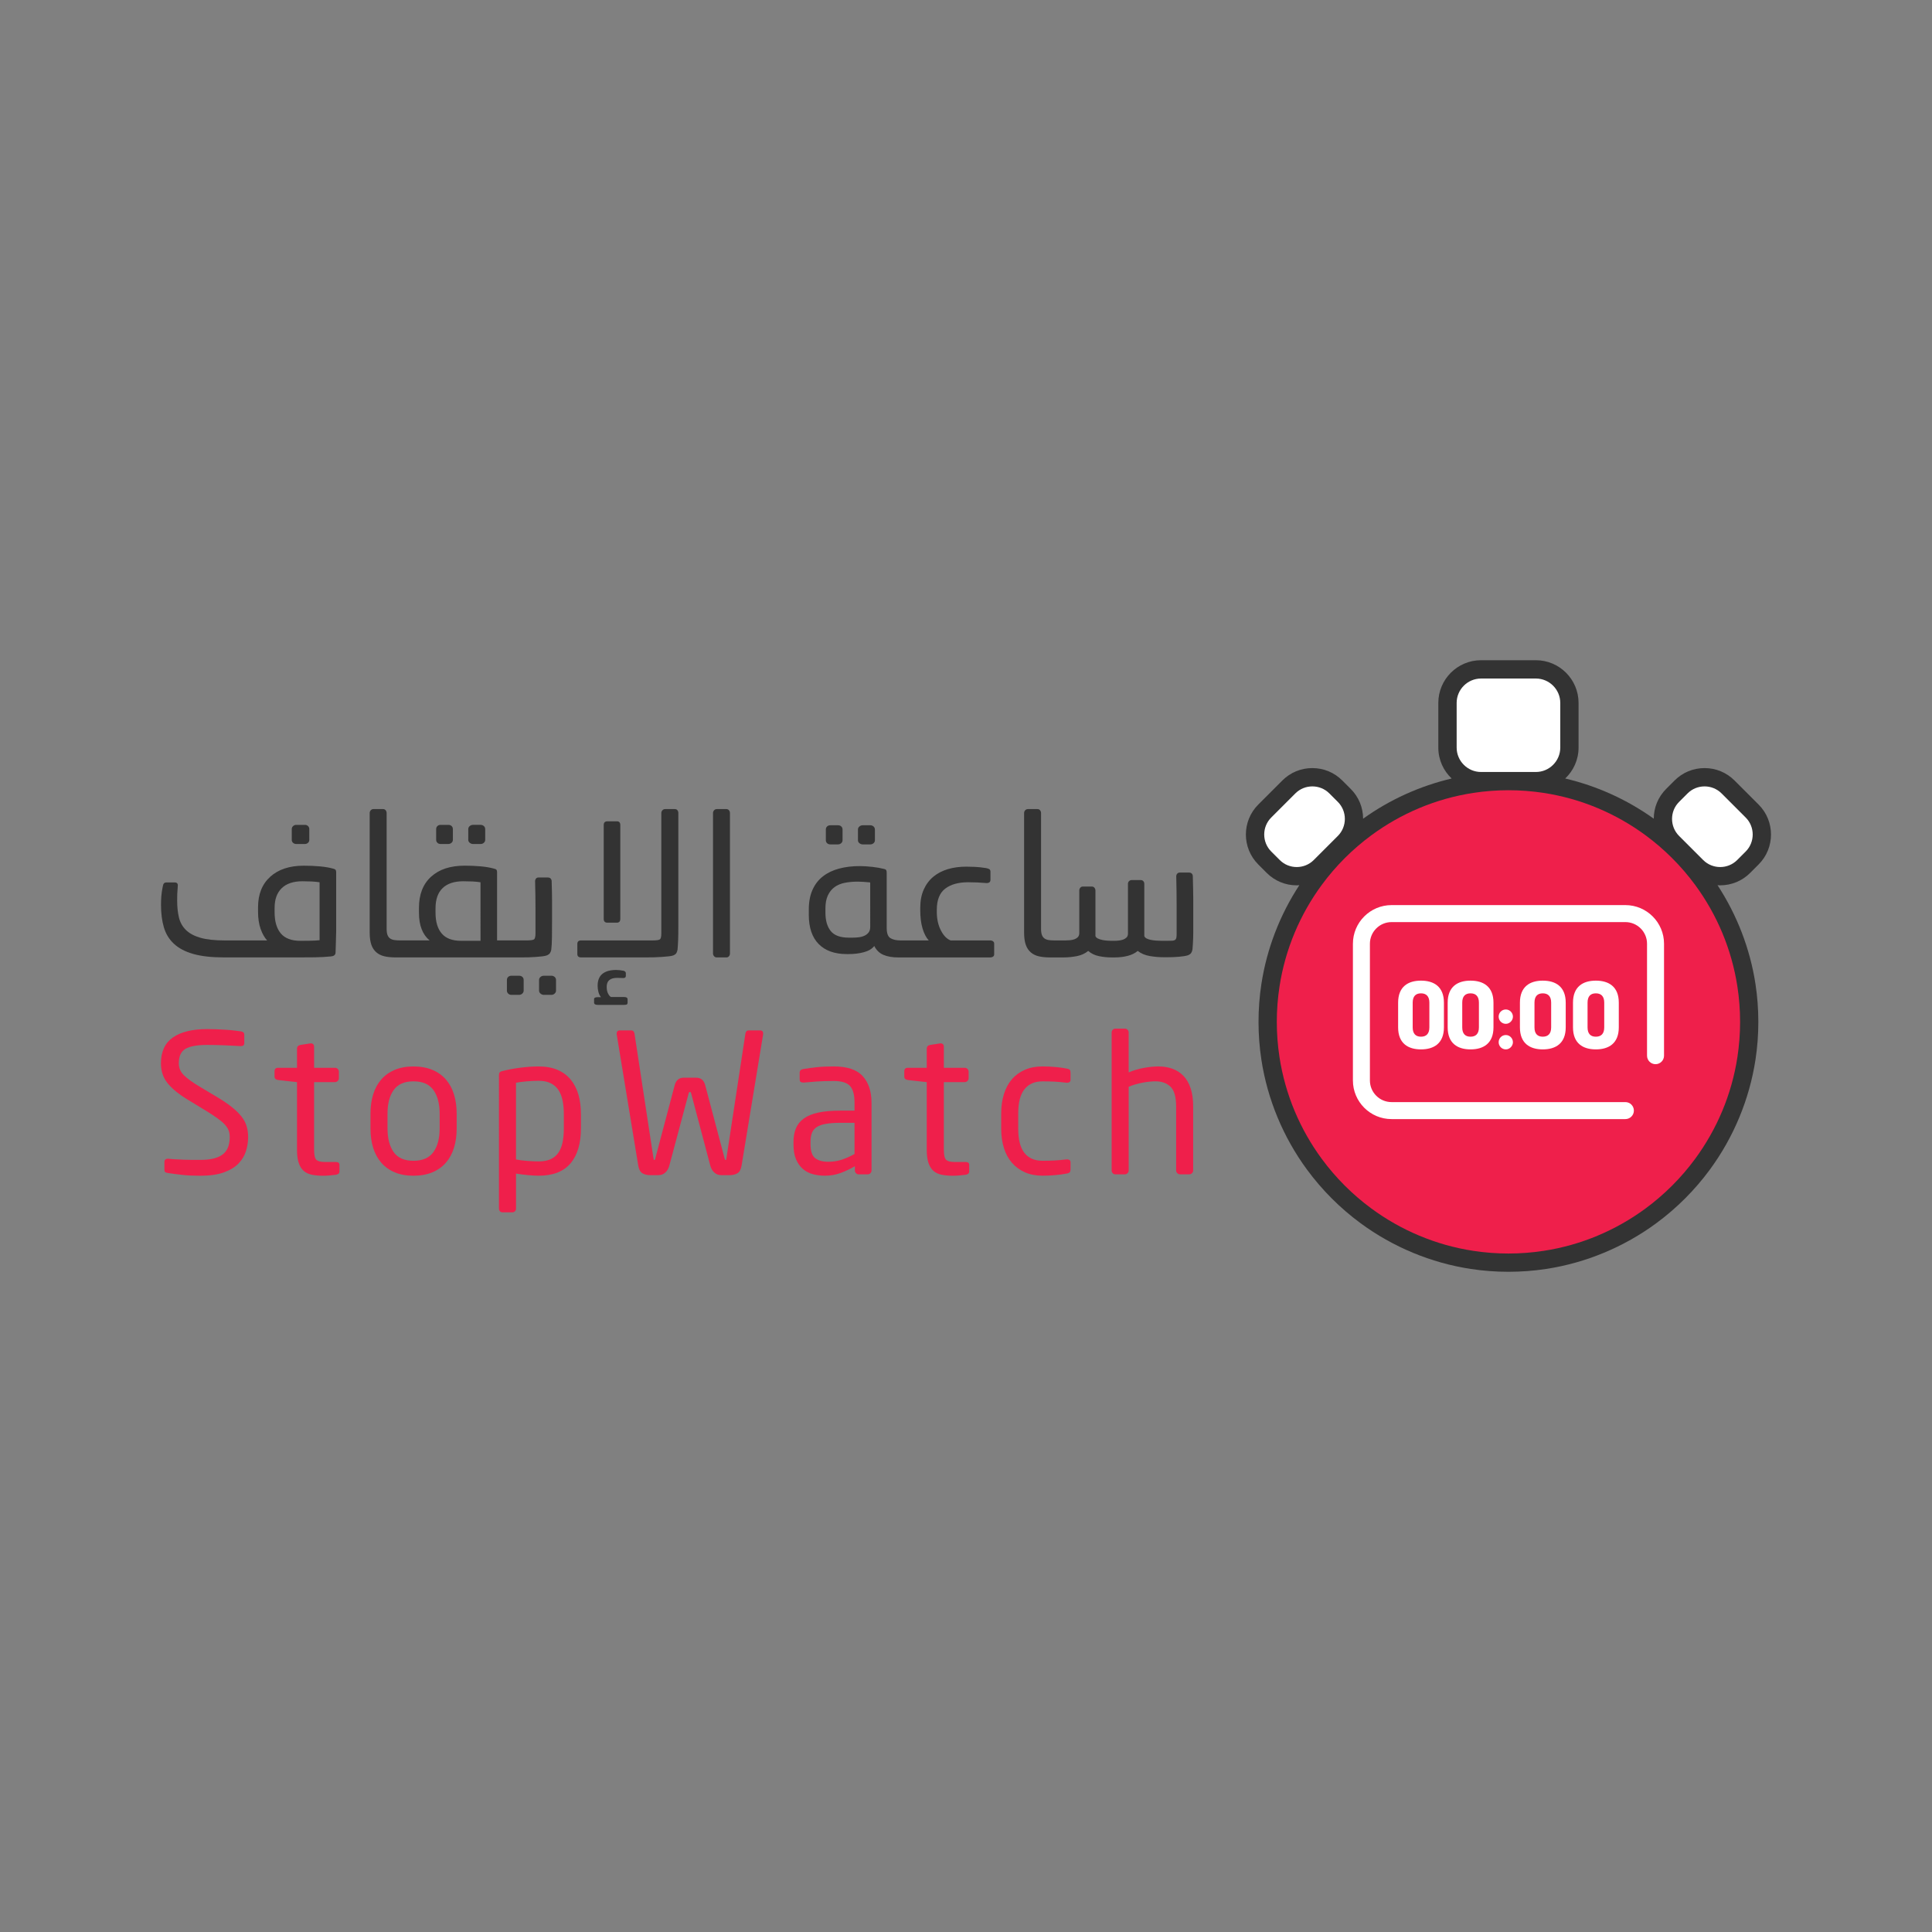 <?xml version="1.0" encoding="utf-8"?>
<!-- Generator: Adobe Illustrator 23.0.6, SVG Export Plug-In . SVG Version: 6.00 Build 0)  -->
<svg version="1.1" id="Layer_1" xmlns="http://www.w3.org/2000/svg" xmlns:xlink="http://www.w3.org/1999/xlink" x="0px" y="0px"
	 viewBox="0 0 850.39 850.39" style="enable-background:new 0 0 850.39 850.39;" xml:space="preserve">
<rect x="0" y="0" width="850.39" height="850.39" fill="#808080" stroke="none"/>
<style type="text/css">
	.st0{fill:#333333;}
	.st1{fill:#EF1F4B;}
	.st2{fill:#FFFFFF;}
</style>
<g>
	<g>
		<g>
			<path class="st0" d="M146.65,382.34c-1.62-0.46-3.59-0.79-5.9-1c-2.32-0.2-4.66-0.3-7.03-0.3c-6.25,0-11.17,1.62-14.76,4.86
				c-3.59,3.24-5.38,7.73-5.38,13.45v1.91c0,2.95,0.38,5.48,1.13,7.6c0.75,2.11,1.71,3.81,2.86,5.08H98.9
				c-4.4,0-7.96-0.39-10.68-1.17c-2.72-0.78-4.85-1.92-6.38-3.43c-1.53-1.5-2.56-3.34-3.08-5.51c-0.52-2.17-0.78-4.64-0.78-7.42
				c0-0.98,0.01-1.94,0.04-2.86c0.03-0.92,0.1-2.05,0.22-3.39c0.17-1.16-0.26-1.74-1.3-1.74H73.3c-0.52,0-0.9,0.13-1.13,0.39
				c-0.23,0.26-0.41,0.71-0.52,1.35c-0.35,1.68-0.56,3.15-0.65,4.43c-0.09,1.27-0.13,2.52-0.13,3.73c0,3.7,0.42,6.99,1.26,9.85
				c0.84,2.87,2.31,5.28,4.43,7.25c2.11,1.97,4.95,3.46,8.51,4.47c3.56,1.01,8.03,1.52,13.41,1.52h33.42c2.2,0,4.44-0.01,6.73-0.04
				c2.29-0.03,4.64-0.16,7.07-0.39c1.27-0.12,1.94-0.66,2-1.65c0.06-0.87,0.09-1.82,0.09-2.86l0.09-3.21
				c0.06-1.16,0.09-2.29,0.09-3.39v-3.21v-22.74c0-0.46-0.09-0.81-0.26-1.04C147.52,382.63,147.17,382.46,146.65,382.34z
				 M140.66,413.85c-1.27,0.12-2.66,0.19-4.17,0.22c-1.51,0.03-2.92,0.04-4.25,0.04c-3.94,0-6.81-1.08-8.64-3.25
				c-1.82-2.17-2.73-5.28-2.73-9.33v-1.91c0-3.76,1.04-6.65,3.13-8.68c2.08-2.02,5.12-3.04,9.11-3.04c1.5,0,2.85,0.03,4.04,0.09
				c1.19,0.06,2.36,0.17,3.52,0.35V413.85z"/>
			<path class="st0" d="M130.42,371.49h3.73c0.58,0,1.06-0.17,1.43-0.52c0.38-0.35,0.56-0.78,0.56-1.3v-4.69
				c0-0.58-0.19-1.04-0.56-1.39c-0.38-0.35-0.82-0.52-1.34-0.52h-3.82c-0.52,0-0.99,0.17-1.39,0.52c-0.41,0.35-0.61,0.81-0.61,1.39
				v4.69c0,0.52,0.19,0.96,0.56,1.3C129.36,371.32,129.84,371.49,130.42,371.49z"/>
			<path class="st0" d="M206.76,370.97c0.43,0.35,0.91,0.52,1.43,0.52h3.38c0.52,0,0.98-0.17,1.39-0.52c0.4-0.35,0.61-0.78,0.61-1.3
				v-4.69c0-0.58-0.2-1.04-0.61-1.39c-0.41-0.35-0.87-0.52-1.39-0.52h-3.38c-0.52,0-1,0.17-1.43,0.52
				c-0.43,0.35-0.65,0.81-0.65,1.39v4.69C206.11,370.19,206.33,370.62,206.76,370.97z"/>
			<path class="st0" d="M193.96,371.49h3.38c0.52,0,0.98-0.17,1.39-0.52c0.4-0.35,0.61-0.78,0.61-1.3v-4.69
				c0-0.58-0.19-1.04-0.56-1.39c-0.38-0.35-0.85-0.52-1.43-0.52h-3.38c-0.58,0-1.06,0.17-1.43,0.52c-0.38,0.35-0.56,0.81-0.56,1.39
				v4.69c0,0.52,0.19,0.96,0.56,1.3C192.9,371.32,193.38,371.49,193.96,371.49z"/>
			<path class="st0" d="M228.5,429.48h-3.39c-0.58,0-1.06,0.17-1.43,0.52c-0.38,0.35-0.56,0.81-0.56,1.39v4.69
				c0,0.46,0.19,0.88,0.56,1.26c0.38,0.38,0.85,0.56,1.43,0.56h3.39c0.52,0,0.98-0.19,1.39-0.56c0.4-0.38,0.61-0.8,0.61-1.26v-4.69
				c0-0.58-0.19-1.04-0.56-1.39C229.56,429.65,229.08,429.48,228.5,429.48z"/>
			<path class="st0" d="M240.66,420.54c0.69-0.29,1.17-0.64,1.43-1.04c0.26-0.4,0.45-0.9,0.56-1.48c0.17-1.33,0.27-3.18,0.3-5.56
				c0.03-2.37,0.04-4.95,0.04-7.73v-4.51v-3.65c0-1.16-0.01-2.4-0.04-3.73c-0.03-1.33-0.07-2.98-0.13-4.95
				c0-0.46-0.15-0.85-0.43-1.17s-0.69-0.48-1.22-0.48h-4.17c-0.46,0-0.82,0.16-1.08,0.48c-0.26,0.32-0.39,0.71-0.39,1.17
				c0.06,2.26,0.1,4.34,0.13,6.25c0.03,1.91,0.04,3.76,0.04,5.56v5.38v5.73c0,1.51-0.23,2.4-0.69,2.69
				c-0.46,0.29-1.53,0.43-3.21,0.43h-5.55h-0.52h-6.94v-30.04c0-0.46-0.09-0.81-0.26-1.04c-0.17-0.23-0.55-0.4-1.13-0.52
				c-1.62-0.46-3.57-0.79-5.86-1c-2.29-0.2-4.62-0.3-6.99-0.3c-6.31,0-11.24,1.62-14.8,4.86c-3.56,3.24-5.34,7.81-5.34,13.72v2.08
				c0,2.89,0.4,5.35,1.22,7.38c0.81,2.03,1.97,3.65,3.47,4.86h-10.94h-0.52h-1.65c-0.93,0-1.75-0.06-2.47-0.17
				c-0.72-0.11-1.33-0.35-1.82-0.69c-0.49-0.35-0.87-0.85-1.13-1.52c-0.26-0.66-0.39-1.58-0.39-2.73v-50.96
				c0-0.46-0.15-0.87-0.43-1.22c-0.29-0.35-0.67-0.52-1.13-0.52h-4.25c-0.46,0-0.85,0.17-1.17,0.52c-0.32,0.35-0.48,0.75-0.48,1.22
				v52.61c0,2.2,0.25,3.99,0.74,5.38c0.49,1.39,1.23,2.5,2.21,3.34c0.98,0.84,2.17,1.42,3.56,1.74c1.39,0.32,3.01,0.48,4.86,0.48
				h3.56h0.52h47.57h0.52h3.38c0.98,0,2.03-0.01,3.13-0.04c1.1-0.03,2.17-0.09,3.21-0.17c1.04-0.09,1.97-0.17,2.78-0.26
				C239.56,420.84,240.19,420.71,240.66,420.54z M211.49,414.11h-8.51c-3.88,0-6.73-1.07-8.55-3.21c-1.82-2.14-2.73-5.21-2.73-9.2
				v-1.82c0-3.99,1.04-6.99,3.13-8.98c2.08-2,5.12-3,9.11-3c1.5,0,2.85,0.03,4.04,0.09c1.18,0.06,2.36,0.17,3.52,0.35V414.11z"/>
			<path class="st0" d="M242.74,429.48h-3.39c-0.52,0-1,0.17-1.43,0.52c-0.43,0.35-0.65,0.81-0.65,1.39v4.69
				c0,0.46,0.22,0.88,0.65,1.26c0.43,0.38,0.91,0.56,1.43,0.56h3.39c0.52,0,0.98-0.19,1.39-0.56c0.4-0.38,0.61-0.8,0.61-1.26v-4.69
				c0-0.58-0.2-1.04-0.61-1.39C243.72,429.65,243.26,429.48,242.74,429.48z"/>
			<path class="st0" d="M297.08,356.13h-4.34c-0.46,0-0.85,0.17-1.17,0.52c-0.32,0.35-0.48,0.75-0.48,1.22v52.95
				c0,1.51-0.23,2.4-0.69,2.69c-0.46,0.29-1.53,0.43-3.21,0.43h-31.42c-1.1,0-1.65,0.52-1.65,1.56v4.43c0,0.98,0.55,1.48,1.65,1.48
				h28.82c1.1,0,2.23-0.01,3.39-0.04c1.16-0.03,2.29-0.09,3.39-0.17c1.1-0.09,2.08-0.17,2.95-0.26c0.87-0.09,1.53-0.22,2-0.39
				c0.69-0.29,1.16-0.64,1.39-1.04c0.23-0.4,0.4-0.9,0.52-1.48c0.11-1.22,0.2-2.6,0.26-4.17c0.06-1.56,0.09-3.53,0.09-5.9v-50.09
				c0-0.46-0.13-0.87-0.39-1.22C297.9,356.3,297.54,356.13,297.08,356.13z"/>
			<path class="st0" d="M267.39,406.13h4.08c1.04,0,1.56-0.55,1.56-1.65v-41.32c0-1.1-0.49-1.65-1.48-1.65h-4.17
				c-1.1,0-1.65,0.55-1.65,1.65v41.32C265.74,405.58,266.29,406.13,267.39,406.13z"/>
			<path class="st0" d="M274.77,438.85h-5.82c-0.46-0.23-0.9-0.74-1.3-1.52c-0.41-0.78-0.61-1.78-0.61-3c0-2.6,1.53-3.91,4.6-3.91
				c0.29,0,0.78,0.01,1.48,0.04c0.69,0.03,1.1,0.04,1.22,0.04c0.75,0,1.13-0.32,1.13-0.95v-1.22c0-0.46-0.32-0.81-0.96-1.04
				c-0.58-0.12-1.16-0.2-1.74-0.26c-0.58-0.06-1.1-0.09-1.56-0.09c-2.6,0-4.62,0.56-6.03,1.69c-1.42,1.13-2.13,2.91-2.13,5.34
				c0,0.87,0.12,1.75,0.35,2.65c0.23,0.9,0.61,1.66,1.13,2.3h-1.48c-1.04,0-1.56,0.29-1.56,0.87v1.48c0,0.69,0.52,1.04,1.56,1.04
				h11.72c0.46,0,0.83-0.06,1.08-0.17c0.26-0.12,0.39-0.41,0.39-0.87v-1.39C276.25,439.2,275.75,438.85,274.77,438.85z"/>
			<path class="st0" d="M319.74,356.13h-4.25c-0.46,0-0.85,0.17-1.17,0.52c-0.32,0.35-0.48,0.75-0.48,1.22v61.81
				c0,0.46,0.16,0.87,0.48,1.22c0.32,0.35,0.71,0.52,1.17,0.52h4.25c0.46,0,0.84-0.17,1.13-0.52c0.29-0.35,0.43-0.75,0.43-1.22
				v-61.81c0-0.46-0.15-0.87-0.43-1.22C320.57,356.3,320.2,356.13,319.74,356.13z"/>
			<path class="st0" d="M378.29,371.15c0.43,0.35,0.91,0.52,1.43,0.52h3.38c0.52,0,0.98-0.17,1.39-0.52c0.4-0.35,0.61-0.78,0.61-1.3
				v-4.69c0-0.58-0.2-1.04-0.61-1.39c-0.41-0.35-0.87-0.52-1.39-0.52h-3.38c-0.52,0-1,0.17-1.43,0.52
				c-0.43,0.35-0.65,0.81-0.65,1.39v4.69C377.64,370.36,377.85,370.8,378.29,371.15z"/>
			<path class="st0" d="M365.48,371.67h3.38c0.52,0,0.98-0.17,1.39-0.52c0.4-0.35,0.61-0.78,0.61-1.3v-4.69
				c0-0.58-0.19-1.04-0.56-1.39c-0.38-0.35-0.85-0.52-1.43-0.52h-3.38c-0.58,0-1.06,0.17-1.43,0.52c-0.38,0.35-0.56,0.81-0.56,1.39
				v4.69c0,0.52,0.19,0.95,0.56,1.3C364.43,371.49,364.9,371.67,365.48,371.67z"/>
			<path class="st0" d="M437.1,414.33c-0.35-0.26-0.75-0.39-1.22-0.39h-17.45c-1.68-0.64-3.11-2.11-4.3-4.43
				c-1.19-2.31-1.78-5.01-1.78-8.07v-1.04c0-4.28,1.23-7.36,3.69-9.25c2.46-1.88,5.83-2.82,10.11-2.82c1.5,0,2.83,0.03,3.99,0.09
				c1.16,0.06,2.46,0.15,3.91,0.26c0.46,0.06,0.9-0.01,1.3-0.22c0.4-0.2,0.61-0.62,0.61-1.26v-3.47c0-0.58-0.17-0.97-0.52-1.17
				c-0.35-0.2-0.84-0.36-1.48-0.48c-1.91-0.29-3.55-0.46-4.9-0.52c-1.36-0.06-2.62-0.09-3.78-0.09c-2.9,0-5.57,0.36-8.03,1.08
				c-2.46,0.73-4.6,1.84-6.42,3.34c-1.82,1.51-3.24,3.4-4.25,5.69c-1.01,2.29-1.52,4.96-1.52,8.03v0.96c0,3.12,0.33,5.82,1,8.07
				c0.66,2.26,1.58,4.02,2.73,5.3h-10.42h-0.52h-1.48c-1.85,0-3.33-0.33-4.43-1c-1.1-0.66-1.65-2.16-1.65-4.47v-24.39
				c0-0.46-0.07-0.82-0.22-1.08c-0.15-0.26-0.51-0.45-1.09-0.56c-0.64-0.17-1.39-0.33-2.26-0.48c-0.87-0.14-1.78-0.27-2.73-0.39
				c-0.95-0.11-1.92-0.2-2.91-0.26c-0.98-0.06-1.85-0.09-2.6-0.09c-3.3,0-6.32,0.36-9.07,1.08c-2.75,0.72-5.12,1.85-7.12,3.39
				c-2,1.53-3.55,3.52-4.64,5.95c-1.1,2.43-1.65,5.35-1.65,8.77v2.26c0,5.61,1.45,9.9,4.34,12.85c2.89,2.95,7.03,4.43,12.41,4.43
				h0.78c2.43,0,4.67-0.27,6.73-0.83c2.05-0.55,3.57-1.46,4.56-2.73c0.92,1.85,2.27,3.15,4.04,3.91c1.76,0.75,3.95,1.13,6.55,1.13
				h2.43h0.52h37.5c0.46,0,0.87-0.11,1.22-0.35c0.35-0.23,0.52-0.58,0.52-1.04v-4.6C437.62,414.95,437.44,414.59,437.1,414.33z
				 M383.02,408.13c0,0.93-0.23,1.69-0.69,2.3c-0.46,0.61-1.07,1.09-1.82,1.43c-0.75,0.35-1.59,0.58-2.52,0.69
				c-0.93,0.12-1.82,0.17-2.69,0.17h-1.65c-3.76,0-6.42-0.97-7.99-2.91c-1.56-1.94-2.34-4.64-2.34-8.12v-1.82
				c0-2.31,0.36-4.24,1.09-5.77c0.72-1.53,1.71-2.75,2.95-3.65c1.24-0.9,2.73-1.52,4.47-1.87c1.74-0.35,3.65-0.52,5.73-0.52
				c0.75,0,1.56,0.03,2.43,0.09c0.87,0.06,1.88,0.15,3.04,0.26V408.13z"/>
			<path class="st0" d="M525.16,391.02c-0.03-1.56-0.07-3.33-0.13-5.3c0-0.46-0.15-0.85-0.43-1.17c-0.29-0.32-0.69-0.48-1.22-0.48
				h-4.08c-0.46,0-0.84,0.16-1.13,0.48c-0.29,0.32-0.43,0.71-0.43,1.17c0.11,4.51,0.17,8.85,0.17,13.02v12.24
				c0,0.81-0.04,1.42-0.13,1.82c-0.09,0.41-0.27,0.71-0.56,0.91c-0.29,0.2-0.68,0.32-1.17,0.35c-0.49,0.03-1.17,0.04-2.04,0.04
				h-2.78c-0.75,0-1.53-0.03-2.34-0.09c-0.81-0.06-1.58-0.16-2.3-0.3c-0.72-0.14-1.34-0.35-1.87-0.61
				c-0.52-0.26-0.87-0.62-1.04-1.08v-23c0-0.46-0.15-0.85-0.43-1.17c-0.29-0.32-0.67-0.48-1.13-0.48h-3.99
				c-0.46,0-0.85,0.16-1.17,0.48c-0.32,0.32-0.48,0.71-0.48,1.17v21.96c0,0.69-0.2,1.25-0.61,1.65c-0.41,0.41-0.88,0.71-1.43,0.91
				c-0.55,0.2-1.16,0.35-1.82,0.43c-0.67,0.09-1.26,0.13-1.78,0.13h-1.91c-0.52,0-1.13-0.03-1.82-0.09
				c-0.69-0.06-1.38-0.16-2.04-0.3c-0.67-0.14-1.27-0.35-1.82-0.61c-0.55-0.26-0.91-0.62-1.08-1.08v-20.05
				c0-0.46-0.15-0.87-0.43-1.22c-0.29-0.35-0.67-0.52-1.13-0.52h-3.99c-0.46,0-0.84,0.17-1.13,0.52c-0.29,0.35-0.43,0.75-0.43,1.22
				v18.75c0,0.75-0.22,1.35-0.65,1.78c-0.43,0.43-0.96,0.75-1.56,0.96c-0.61,0.2-1.26,0.33-1.95,0.39
				c-0.69,0.06-1.33,0.09-1.91,0.09h-2.78h-0.52h-1.65c-0.93,0-1.75-0.06-2.47-0.17c-0.72-0.11-1.33-0.35-1.82-0.69
				c-0.49-0.35-0.87-0.85-1.13-1.52c-0.26-0.66-0.39-1.58-0.39-2.73v-50.96c0-0.46-0.15-0.87-0.43-1.22
				c-0.29-0.35-0.67-0.52-1.13-0.52h-4.25c-0.46,0-0.85,0.17-1.17,0.52c-0.32,0.35-0.48,0.75-0.48,1.22v52.61
				c0,2.2,0.25,3.99,0.74,5.38c0.49,1.39,1.23,2.5,2.21,3.34c0.98,0.84,2.17,1.42,3.56,1.74c1.39,0.32,3.01,0.48,4.86,0.48h3.56
				h0.52h2.08c1.79,0,3.67-0.19,5.64-0.56c1.97-0.38,3.65-1.14,5.04-2.3c1.33,1.16,2.92,1.92,4.77,2.3
				c1.85,0.38,3.67,0.56,5.47,0.56h1.48c2.02,0,3.92-0.23,5.69-0.69c1.76-0.46,3.23-1.18,4.38-2.17c1.5,1.16,3.3,1.91,5.38,2.26
				c2.08,0.35,4.17,0.52,6.25,0.52h1.39c1.85,0,3.6-0.07,5.25-0.22c1.65-0.14,2.94-0.36,3.86-0.65c0.69-0.29,1.17-0.64,1.43-1.04
				c0.26-0.4,0.45-0.92,0.56-1.56c0.06-0.69,0.11-1.48,0.17-2.34c0.06-0.87,0.1-1.75,0.13-2.65c0.03-0.9,0.04-1.78,0.04-2.65v-2.34
				v-3.12v-4.78v-4.43C525.2,394.09,525.19,392.59,525.16,391.02z"/>
		</g>
		<g>
			<path class="st1" d="M106.26,491.41c-1.08-1.36-2.47-2.73-4.18-4.09c-1.71-1.36-3.78-2.79-6.23-4.26l-7.85-4.69
				c-3.24-1.93-5.6-3.64-7.08-5.12c-1.48-1.48-2.22-3.21-2.22-5.2c0-3.13,0.98-5.26,2.94-6.4c1.96-1.14,5.16-1.71,9.6-1.71
				c2.5,0,5.1,0.06,7.8,0.17c2.7,0.11,4.99,0.23,6.87,0.34h0.17c0.97,0,1.45-0.45,1.45-1.36v-3.67c0-0.8-0.48-1.28-1.45-1.45
				c-0.8-0.11-1.79-0.24-2.99-0.38c-1.19-0.14-2.46-0.26-3.8-0.34c-1.34-0.08-2.7-0.16-4.09-0.21c-1.39-0.06-2.72-0.08-3.97-0.08
				c-6.54,0-11.57,1.22-15.1,3.67c-3.53,2.45-5.29,6.26-5.29,11.43c0,3.41,0.98,6.33,2.94,8.74c1.96,2.42,4.9,4.82,8.83,7.21
				l8.27,5.03c1.93,1.19,3.55,2.26,4.86,3.2c1.31,0.94,2.36,1.83,3.16,2.69c0.8,0.85,1.36,1.72,1.71,2.6
				c0.34,0.88,0.51,1.86,0.51,2.94c0,1.48-0.2,2.84-0.6,4.09c-0.4,1.25-1.08,2.32-2.05,3.2c-0.97,0.88-2.29,1.56-3.97,2.05
				c-1.68,0.48-3.8,0.73-6.35,0.73c-0.97,0-2.08,0-3.33,0l-3.75-0.08c-1.25-0.06-2.49-0.11-3.71-0.17
				c-1.22-0.06-2.32-0.14-3.28-0.26h-0.26c-0.4,0-0.74,0.11-1.02,0.34c-0.29,0.23-0.43,0.57-0.43,1.02v3.41
				c0,0.46,0.09,0.8,0.26,1.02c0.17,0.23,0.63,0.4,1.36,0.51c1.88,0.29,3.95,0.55,6.23,0.81c2.27,0.26,4.92,0.38,7.93,0.38
				c4.21,0,7.68-0.5,10.41-1.49c2.73-0.99,4.88-2.3,6.44-3.92c1.56-1.62,2.66-3.45,3.28-5.5c0.63-2.05,0.94-4.09,0.94-6.14
				c0-1.71-0.23-3.3-0.68-4.78C108.11,494.19,107.34,492.77,106.26,491.41z"/>
			<path class="st1" d="M147.63,511.45h-4.78c-1.71,0-2.9-0.31-3.58-0.94c-0.68-0.63-1.02-2.1-1.02-4.44v-29.77h9.21
				c0.46,0,0.85-0.17,1.19-0.51c0.34-0.34,0.51-0.74,0.51-1.19v-2.9c0-0.45-0.17-0.85-0.51-1.19c-0.34-0.34-0.74-0.51-1.19-0.51
				h-9.21v-9.3c0-0.46-0.13-0.81-0.38-1.07c-0.26-0.26-0.55-0.38-0.9-0.38h-0.26l-4.44,0.68c-1.02,0.17-1.54,0.74-1.54,1.71V470
				h-8.27c-1.08,0-1.62,0.51-1.62,1.54v2.3c0,0.91,0.54,1.42,1.62,1.54l8.27,0.94v29.77c0,2.33,0.24,4.24,0.73,5.71
				c0.48,1.48,1.19,2.64,2.13,3.5c0.94,0.85,2.13,1.44,3.58,1.75c1.45,0.31,3.17,0.47,5.16,0.47c0.8,0,1.71-0.04,2.73-0.13
				c1.02-0.08,1.96-0.19,2.81-0.3c1.02-0.17,1.54-0.65,1.54-1.45v-2.98C149.42,511.85,148.82,511.45,147.63,511.45z"/>
			<path class="st1" d="M196.24,475.12c-1.59-1.82-3.58-3.23-5.97-4.22c-2.39-0.99-5.15-1.49-8.27-1.49c-3.13,0-5.87,0.5-8.23,1.49
				c-2.36,1-4.34,2.4-5.93,4.22c-1.59,1.82-2.79,4.01-3.58,6.57c-0.8,2.56-1.19,5.4-1.19,8.53v6.48c0,3.13,0.4,5.97,1.19,8.53
				c0.8,2.56,1.99,4.75,3.58,6.57c1.59,1.82,3.57,3.23,5.93,4.22c2.36,0.99,5.1,1.49,8.23,1.49c3.13,0,5.88-0.5,8.27-1.49
				c2.39-0.99,4.38-2.4,5.97-4.22c1.59-1.82,2.79-4.01,3.58-6.57c0.79-2.56,1.19-5.4,1.19-8.53v-6.48c0-3.13-0.4-5.97-1.19-8.53
				C199.03,479.12,197.83,476.94,196.24,475.12z M193.51,496.69c0,4.44-0.93,7.92-2.77,10.45c-1.85,2.53-4.76,3.79-8.74,3.79
				c-4.04,0-6.95-1.28-8.74-3.84c-1.79-2.56-2.69-6.03-2.69-10.4v-6.48c0-4.44,0.91-7.92,2.73-10.45c1.82-2.53,4.72-3.8,8.7-3.8
				c4.04,0,6.96,1.28,8.78,3.84c1.82,2.56,2.73,6.03,2.73,10.41V496.69z"/>
			<path class="st1" d="M251.17,475.16c-1.54-1.85-3.47-3.27-5.8-4.26c-2.33-0.99-5.09-1.49-8.27-1.49c-2.62,0-5.32,0.19-8.1,0.55
				c-2.79,0.37-5.32,0.84-7.59,1.41c-0.8,0.17-1.29,0.4-1.49,0.68c-0.2,0.29-0.3,0.71-0.3,1.28V532c0,0.45,0.14,0.84,0.43,1.15
				c0.28,0.31,0.65,0.47,1.11,0.47h4.35c0.45,0,0.84-0.16,1.15-0.47c0.31-0.31,0.47-0.7,0.47-1.15v-15.44
				c1.65,0.29,3.4,0.51,5.25,0.68c1.85,0.17,3.42,0.26,4.73,0.26c6.25,0,10.92-1.8,13.99-5.42c3.07-3.61,4.61-8.77,4.61-15.48v-6.14
				c0-3.18-0.37-6.07-1.11-8.66C253.84,479.22,252.7,477.01,251.17,475.16z M248.18,496.61c0,2.27-0.18,4.32-0.55,6.14
				c-0.37,1.82-0.98,3.36-1.83,4.61c-0.85,1.25-1.99,2.2-3.41,2.86c-1.42,0.65-3.18,0.98-5.29,0.98c-1.37,0-3.01-0.07-4.95-0.21
				c-1.93-0.14-3.61-0.35-5.03-0.64v-33.77c1.19-0.23,2.7-0.43,4.52-0.6c1.82-0.17,3.64-0.26,5.46-0.26c2.1,0,3.87,0.36,5.29,1.07
				c1.42,0.71,2.56,1.71,3.41,2.99c0.85,1.28,1.46,2.83,1.83,4.65c0.37,1.82,0.55,3.84,0.55,6.06V496.61z"/>
			<path class="st1" d="M334.49,453.54h-4.95c-0.8,0-1.28,0.48-1.45,1.45l-8.27,54.33c-0.11,0.46-0.17,0.78-0.17,0.98
				c0,0.2-0.09,0.3-0.26,0.3c-0.23,0-0.43-0.43-0.6-1.28l-8.36-31.56c-0.57-2.27-1.91-3.41-4.01-3.41h-5.46
				c-2.1,0-3.44,1.14-4.01,3.41l-8.36,31.56c-0.17,0.85-0.37,1.28-0.6,1.28c-0.17,0-0.26-0.1-0.26-0.3c0-0.2-0.06-0.52-0.17-0.98
				l-8.27-54.33c-0.17-0.97-0.66-1.45-1.45-1.45h-4.95c-0.97,0-1.45,0.48-1.45,1.45v0.26l9.47,57.66c0.28,1.76,0.9,2.93,1.83,3.5
				c0.94,0.57,2.09,0.85,3.45,0.85h3.58c1.19,0,2.22-0.38,3.07-1.15c0.85-0.77,1.45-1.8,1.79-3.11l8.44-31.56
				c0.11-0.4,0.2-0.63,0.26-0.68c0.06-0.06,0.14-0.09,0.26-0.09h0.17c0.11,0,0.2,0.03,0.25,0.09c0.06,0.06,0.14,0.29,0.26,0.68
				l8.36,31.56c0.34,1.31,0.94,2.35,1.79,3.11c0.85,0.77,1.88,1.15,3.07,1.15h3.67c1.36,0,2.52-0.29,3.45-0.85
				c0.94-0.57,1.55-1.73,1.83-3.5l9.47-57.66v-0.26C335.94,454.02,335.46,453.54,334.49,453.54z"/>
			<path class="st1" d="M366.99,469.4c-2.9,0-5.39,0.11-7.46,0.34c-2.08,0.23-4,0.48-5.76,0.77c-1.19,0.17-1.79,0.71-1.79,1.62v2.99
				c0,0.57,0.16,0.94,0.47,1.11c0.31,0.17,0.67,0.26,1.07,0.26h0.43c1.71-0.17,3.61-0.33,5.71-0.47c2.1-0.14,4.55-0.21,7.34-0.21
				c3.35,0,5.71,0.71,7.08,2.13c1.36,1.42,2.05,3.92,2.05,7.51v3.41h-6.31c-3.81,0-7.02,0.29-9.64,0.85
				c-2.62,0.57-4.73,1.44-6.35,2.6c-1.62,1.17-2.79,2.62-3.5,4.35c-0.71,1.73-1.07,3.74-1.07,6.01v1.02c0,2.67,0.38,4.89,1.15,6.65
				c0.77,1.76,1.79,3.19,3.07,4.26c1.28,1.08,2.76,1.83,4.43,2.26c1.68,0.43,3.43,0.64,5.25,0.64c2.39,0,4.66-0.4,6.82-1.19
				c2.16-0.8,4.26-1.79,6.31-2.98v1.88c0,0.46,0.17,0.85,0.51,1.19c0.34,0.34,0.74,0.51,1.19,0.51h3.92c0.45,0,0.85-0.17,1.19-0.51
				c0.34-0.34,0.51-0.74,0.51-1.19v-29.77c0-5-1.29-8.93-3.88-11.77C377.15,470.82,372.9,469.4,366.99,469.4z M376.12,507.95
				c-2.05,1.14-3.98,1.99-5.8,2.56c-1.82,0.57-3.73,0.85-5.71,0.85c-2.5,0-4.43-0.52-5.8-1.58c-1.36-1.05-2.05-3.11-2.05-6.18v-1.02
				c0-1.54,0.2-2.83,0.6-3.88c0.4-1.05,1.08-1.9,2.05-2.56c0.97-0.65,2.3-1.14,4.01-1.45s3.84-0.47,6.4-0.47h6.31V507.95z"/>
			<path class="st1" d="M424.82,511.45h-4.78c-1.71,0-2.9-0.31-3.58-0.94c-0.68-0.63-1.02-2.1-1.02-4.44v-29.77h9.21
				c0.46,0,0.85-0.17,1.19-0.51c0.34-0.34,0.51-0.74,0.51-1.19v-2.9c0-0.45-0.17-0.85-0.51-1.19c-0.34-0.34-0.74-0.51-1.19-0.51
				h-9.21v-9.3c0-0.46-0.13-0.81-0.38-1.07c-0.26-0.26-0.55-0.38-0.9-0.38h-0.26l-4.44,0.68c-1.02,0.17-1.54,0.74-1.54,1.71V470
				h-8.27c-1.08,0-1.62,0.51-1.62,1.54v2.3c0,0.91,0.54,1.42,1.62,1.54l8.27,0.94v29.77c0,2.33,0.24,4.24,0.73,5.71
				c0.48,1.48,1.19,2.64,2.13,3.5c0.94,0.85,2.13,1.44,3.58,1.75c1.45,0.31,3.17,0.47,5.16,0.47c0.8,0,1.71-0.04,2.73-0.13
				c1.02-0.08,1.96-0.19,2.81-0.3c1.02-0.17,1.54-0.65,1.54-1.45v-2.98C426.61,511.85,426.01,511.45,424.82,511.45z"/>
			<path class="st1" d="M469.51,470.34c-1.42-0.28-3.06-0.51-4.9-0.68c-1.85-0.17-3.77-0.26-5.76-0.26c-2.9,0-5.49,0.5-7.76,1.49
				c-2.27,1-4.18,2.39-5.71,4.18c-1.54,1.79-2.7,3.97-3.5,6.52c-0.8,2.56-1.19,5.4-1.19,8.53v6.65c0,3.13,0.4,5.97,1.19,8.53
				c0.8,2.56,1.98,4.73,3.54,6.52c1.56,1.79,3.47,3.19,5.71,4.18c2.25,0.99,4.82,1.49,7.72,1.49c1.99,0,3.91-0.08,5.76-0.26
				c1.85-0.17,3.48-0.4,4.9-0.68c0.68-0.11,1.14-0.31,1.36-0.6c0.23-0.28,0.34-0.71,0.34-1.28v-3.07c0-0.45-0.14-0.78-0.43-0.98
				c-0.29-0.2-0.63-0.3-1.02-0.3h-0.34c-1.88,0.23-3.58,0.38-5.12,0.47c-1.54,0.08-3.36,0.13-5.46,0.13c-3.47,0-6.11-1.15-7.93-3.45
				c-1.82-2.3-2.73-5.87-2.73-10.7v-6.65c0-4.83,0.92-8.4,2.77-10.7c1.85-2.3,4.48-3.45,7.89-3.45c2.1,0,3.92,0.04,5.46,0.13
				c1.54,0.08,3.24,0.24,5.12,0.47h0.34c0.4,0,0.74-0.1,1.02-0.3c0.28-0.2,0.43-0.53,0.43-0.98v-3.07c0-0.63-0.11-1.07-0.34-1.32
				C470.65,470.64,470.19,470.45,469.51,470.34z"/>
			<path class="st1" d="M524.09,479.08c-0.74-2.25-1.79-4.08-3.16-5.5c-1.36-1.42-2.99-2.47-4.86-3.16
				c-1.88-0.68-3.95-1.02-6.23-1.02c-1.82,0-3.94,0.21-6.35,0.64c-2.42,0.43-4.65,1.1-6.69,2v-17.57c0-0.45-0.16-0.85-0.47-1.19
				c-0.31-0.34-0.7-0.51-1.15-0.51h-4.26c-0.46,0-0.84,0.17-1.15,0.51c-0.31,0.34-0.47,0.74-0.47,1.19v60.73
				c0,0.46,0.16,0.85,0.47,1.19c0.31,0.34,0.7,0.51,1.15,0.51h4.18c0.45,0,0.85-0.17,1.19-0.51c0.34-0.34,0.51-0.74,0.51-1.19
				v-36.85c0.91-0.4,1.92-0.75,3.03-1.07c1.11-0.31,2.2-0.57,3.28-0.77c1.08-0.2,2.09-0.34,3.03-0.43c0.94-0.09,1.75-0.13,2.43-0.13
				c2.79,0,5,0.8,6.65,2.39c1.65,1.59,2.47,4.52,2.47,8.79v28.06c0,0.46,0.17,0.85,0.51,1.19c0.34,0.34,0.74,0.51,1.19,0.51h4.09
				c0.45,0,0.85-0.17,1.19-0.51c0.34-0.34,0.51-0.74,0.51-1.19v-28.06C525.2,484.02,524.83,481.33,524.09,479.08z"/>
		</g>
	</g>
	<g>
		<path class="st0" d="M770.33,384.24l3.74-3.74c7.27-7.27,7.27-19.09,0-26.36l-10.61-10.61c-3.51-3.51-8.19-5.45-13.18-5.45
			c-4.99,0-9.67,1.93-13.18,5.45l-3.74,3.74c-3.49,3.49-5.42,8.14-5.44,13.09c-11.7-8.39-25.02-14.42-38.97-17.69
			c3.6-3.42,5.87-8.25,5.87-13.6v-19.68c0-10.36-8.43-18.79-18.79-18.79h-24.15c-10.36,0-18.79,8.43-18.79,18.79v19.68
			c0,5.35,2.26,10.18,5.87,13.6c-13.95,3.27-27.27,9.3-38.97,17.69c-0.02-4.95-1.95-9.6-5.44-13.09l-3.74-3.74
			c-3.51-3.51-8.19-5.45-13.18-5.45c-4.99,0-9.67,1.93-13.18,5.45l-10.61,10.61c-7.27,7.27-7.27,19.09,0,26.36l3.74,3.74
			c3.51,3.51,8.19,5.45,13.18,5.45c0.39,0,0.77-0.03,1.15-0.06c-8.6,13.13-14.34,28.05-16.7,43.5c-0.84,5.48-1.26,11.09-1.26,16.66
			c0,5.58,0.42,11.18,1.26,16.66c2.66,17.41,9.61,34.15,20.11,48.41c6.63,9,14.55,16.93,23.56,23.56
			c14.26,10.5,31,17.45,48.41,20.11c5.48,0.84,11.09,1.26,16.66,1.26c5.58,0,11.18-0.42,16.66-1.26
			c17.41-2.66,34.15-9.61,48.41-20.11c9-6.63,16.93-14.55,23.56-23.56c10.5-14.26,17.45-31,20.11-48.41
			c0.84-5.48,1.26-11.09,1.26-16.66c0-5.58-0.42-11.18-1.26-16.66c-2.36-15.45-8.11-30.37-16.7-43.5c0.38,0.02,0.77,0.06,1.15,0.06
			C762.14,389.68,766.82,387.75,770.33,384.24z"/>
		<g>
			<g>
				<path class="st1" d="M764.75,465.24c-2.53,16.6-9.09,31.89-18.63,44.86c-6.14,8.34-13.51,15.71-21.85,21.85
					c-12.96,9.54-28.26,16.1-44.86,18.63c-5.04,0.77-10.2,1.17-15.45,1.17c-5.25,0-10.41-0.4-15.45-1.17
					c-16.6-2.53-31.89-9.09-44.86-18.63c-8.34-6.14-15.71-13.51-21.85-21.85c-9.54-12.96-16.1-28.26-18.63-44.86
					c-0.77-5.04-1.17-10.2-1.17-15.45c0-5.25,0.4-10.41,1.17-15.45c2.53-16.6,9.09-31.89,18.63-44.86
					c6.14-8.34,13.51-15.71,21.85-21.85c12.96-9.54,28.26-16.1,44.86-18.63c5.04-0.77,10.2-1.17,15.45-1.17
					c5.25,0,10.41,0.4,15.45,1.17c16.6,2.53,31.89,9.09,44.86,18.63c8.34,6.14,15.71,13.51,21.85,21.85
					c9.54,12.96,16.1,28.26,18.63,44.86c0.77,5.04,1.17,10.2,1.17,15.45C765.92,455.04,765.52,460.2,764.75,465.24z"/>
				<path class="st2" d="M588.87,367.94l-10.61,10.61c-4.12,4.12-10.86,4.12-14.97,0l-3.74-3.74c-4.12-4.12-4.12-10.86,0-14.97
					l10.61-10.61c4.12-4.12,10.86-4.12,14.97,0l3.74,3.74C592.98,357.08,592.98,363.82,588.87,367.94z"/>
				<path class="st2" d="M739.06,367.94l10.61,10.61c4.12,4.12,10.86,4.12,14.97,0l3.74-3.74c4.12-4.12,4.12-10.86,0-14.97
					l-10.61-10.61c-4.12-4.12-10.86-4.12-14.97,0l-3.74,3.74C734.94,357.08,734.94,363.82,739.06,367.94z"/>
				<g>
					<g>
						<path class="st2" d="M715.42,492.58H612.51c-9.38,0-17.01-7.63-17.01-17.01V415.4c0-9.38,7.63-17.01,17.01-17.01h102.92
							c9.38,0,17.01,7.63,17.01,17.01v49.27c0,2.06-1.67,3.74-3.74,3.74s-3.74-1.67-3.74-3.74V415.4c0-5.26-4.28-9.53-9.53-9.53
							H612.51c-5.26,0-9.53,4.28-9.53,9.53v60.17c0,5.26,4.28,9.53,9.53,9.53h102.92c2.06,0,3.74,1.67,3.74,3.74
							S717.49,492.58,715.42,492.58z"/>
						<path class="st2" d="M615.4,452.21v-10.88c0-7.06,4.39-9.69,10.06-9.69s10.1,2.63,10.1,9.69v10.88c0,7.06-4.43,9.69-10.1,9.69
							S615.4,459.27,615.4,452.21z M629.15,441.33c0-2.83-1.4-4.1-3.69-4.1c-2.3,0-3.65,1.27-3.65,4.1v10.88
							c0,2.83,1.35,4.1,3.65,4.1c2.3,0,3.69-1.27,3.69-4.1C629.15,452.21,629.15,441.33,629.15,441.33z"/>
						<path class="st2" d="M637.21,452.21v-10.88c0-7.06,4.39-9.69,10.06-9.69c5.66,0,10.1,2.63,10.1,9.69v10.88
							c0,7.06-4.43,9.69-10.1,9.69C641.6,461.9,637.21,459.27,637.21,452.21z M650.96,441.33c0-2.83-1.4-4.1-3.69-4.1
							c-2.3,0-3.65,1.27-3.65,4.1v10.88c0,2.83,1.35,4.1,3.65,4.1c2.3,0,3.69-1.27,3.69-4.1V441.33z"/>
						<path class="st2" d="M665.93,447.49c0,1.68-1.44,3.16-3.12,3.16c-1.81,0-3.16-1.48-3.16-3.16c0-1.72,1.35-3.16,3.16-3.16
							C664.5,444.33,665.93,445.76,665.93,447.49z M665.93,458.74c0,1.68-1.44,3.16-3.12,3.16c-1.81,0-3.16-1.48-3.16-3.16
							c0-1.72,1.35-3.16,3.16-3.16C664.5,455.57,665.93,457.01,665.93,458.74z"/>
						<path class="st2" d="M669.01,452.21v-10.88c0-7.06,4.39-9.69,10.06-9.69c5.66,0,10.1,2.63,10.1,9.69v10.88
							c0,7.06-4.43,9.69-10.1,9.69C673.4,461.9,669.01,459.27,669.01,452.21z M682.76,441.33c0-2.83-1.4-4.1-3.69-4.1
							c-2.3,0-3.65,1.27-3.65,4.1v10.88c0,2.83,1.35,4.1,3.65,4.1c2.3,0,3.69-1.27,3.69-4.1V441.33z"/>
						<path class="st2" d="M692.37,452.21v-10.88c0-7.06,4.39-9.69,10.06-9.69s10.1,2.63,10.1,9.69v10.88
							c0,7.06-4.43,9.69-10.1,9.69C696.76,461.9,692.37,459.27,692.37,452.21z M706.12,441.33c0-2.83-1.4-4.1-3.69-4.1
							c-2.3,0-3.65,1.27-3.65,4.1v10.88c0,2.83,1.35,4.1,3.65,4.1c2.3,0,3.69-1.27,3.69-4.1V441.33z"/>
					</g>
				</g>
			</g>
			<path class="st2" d="M676.04,339.8h-24.15c-5.9,0-10.73-4.83-10.73-10.73v-19.68c0-5.9,4.83-10.73,10.73-10.73h24.15
				c5.9,0,10.73,4.83,10.73,10.73v19.68C686.77,334.97,681.94,339.8,676.04,339.8z"/>
		</g>
	</g>
</g>
</svg>
